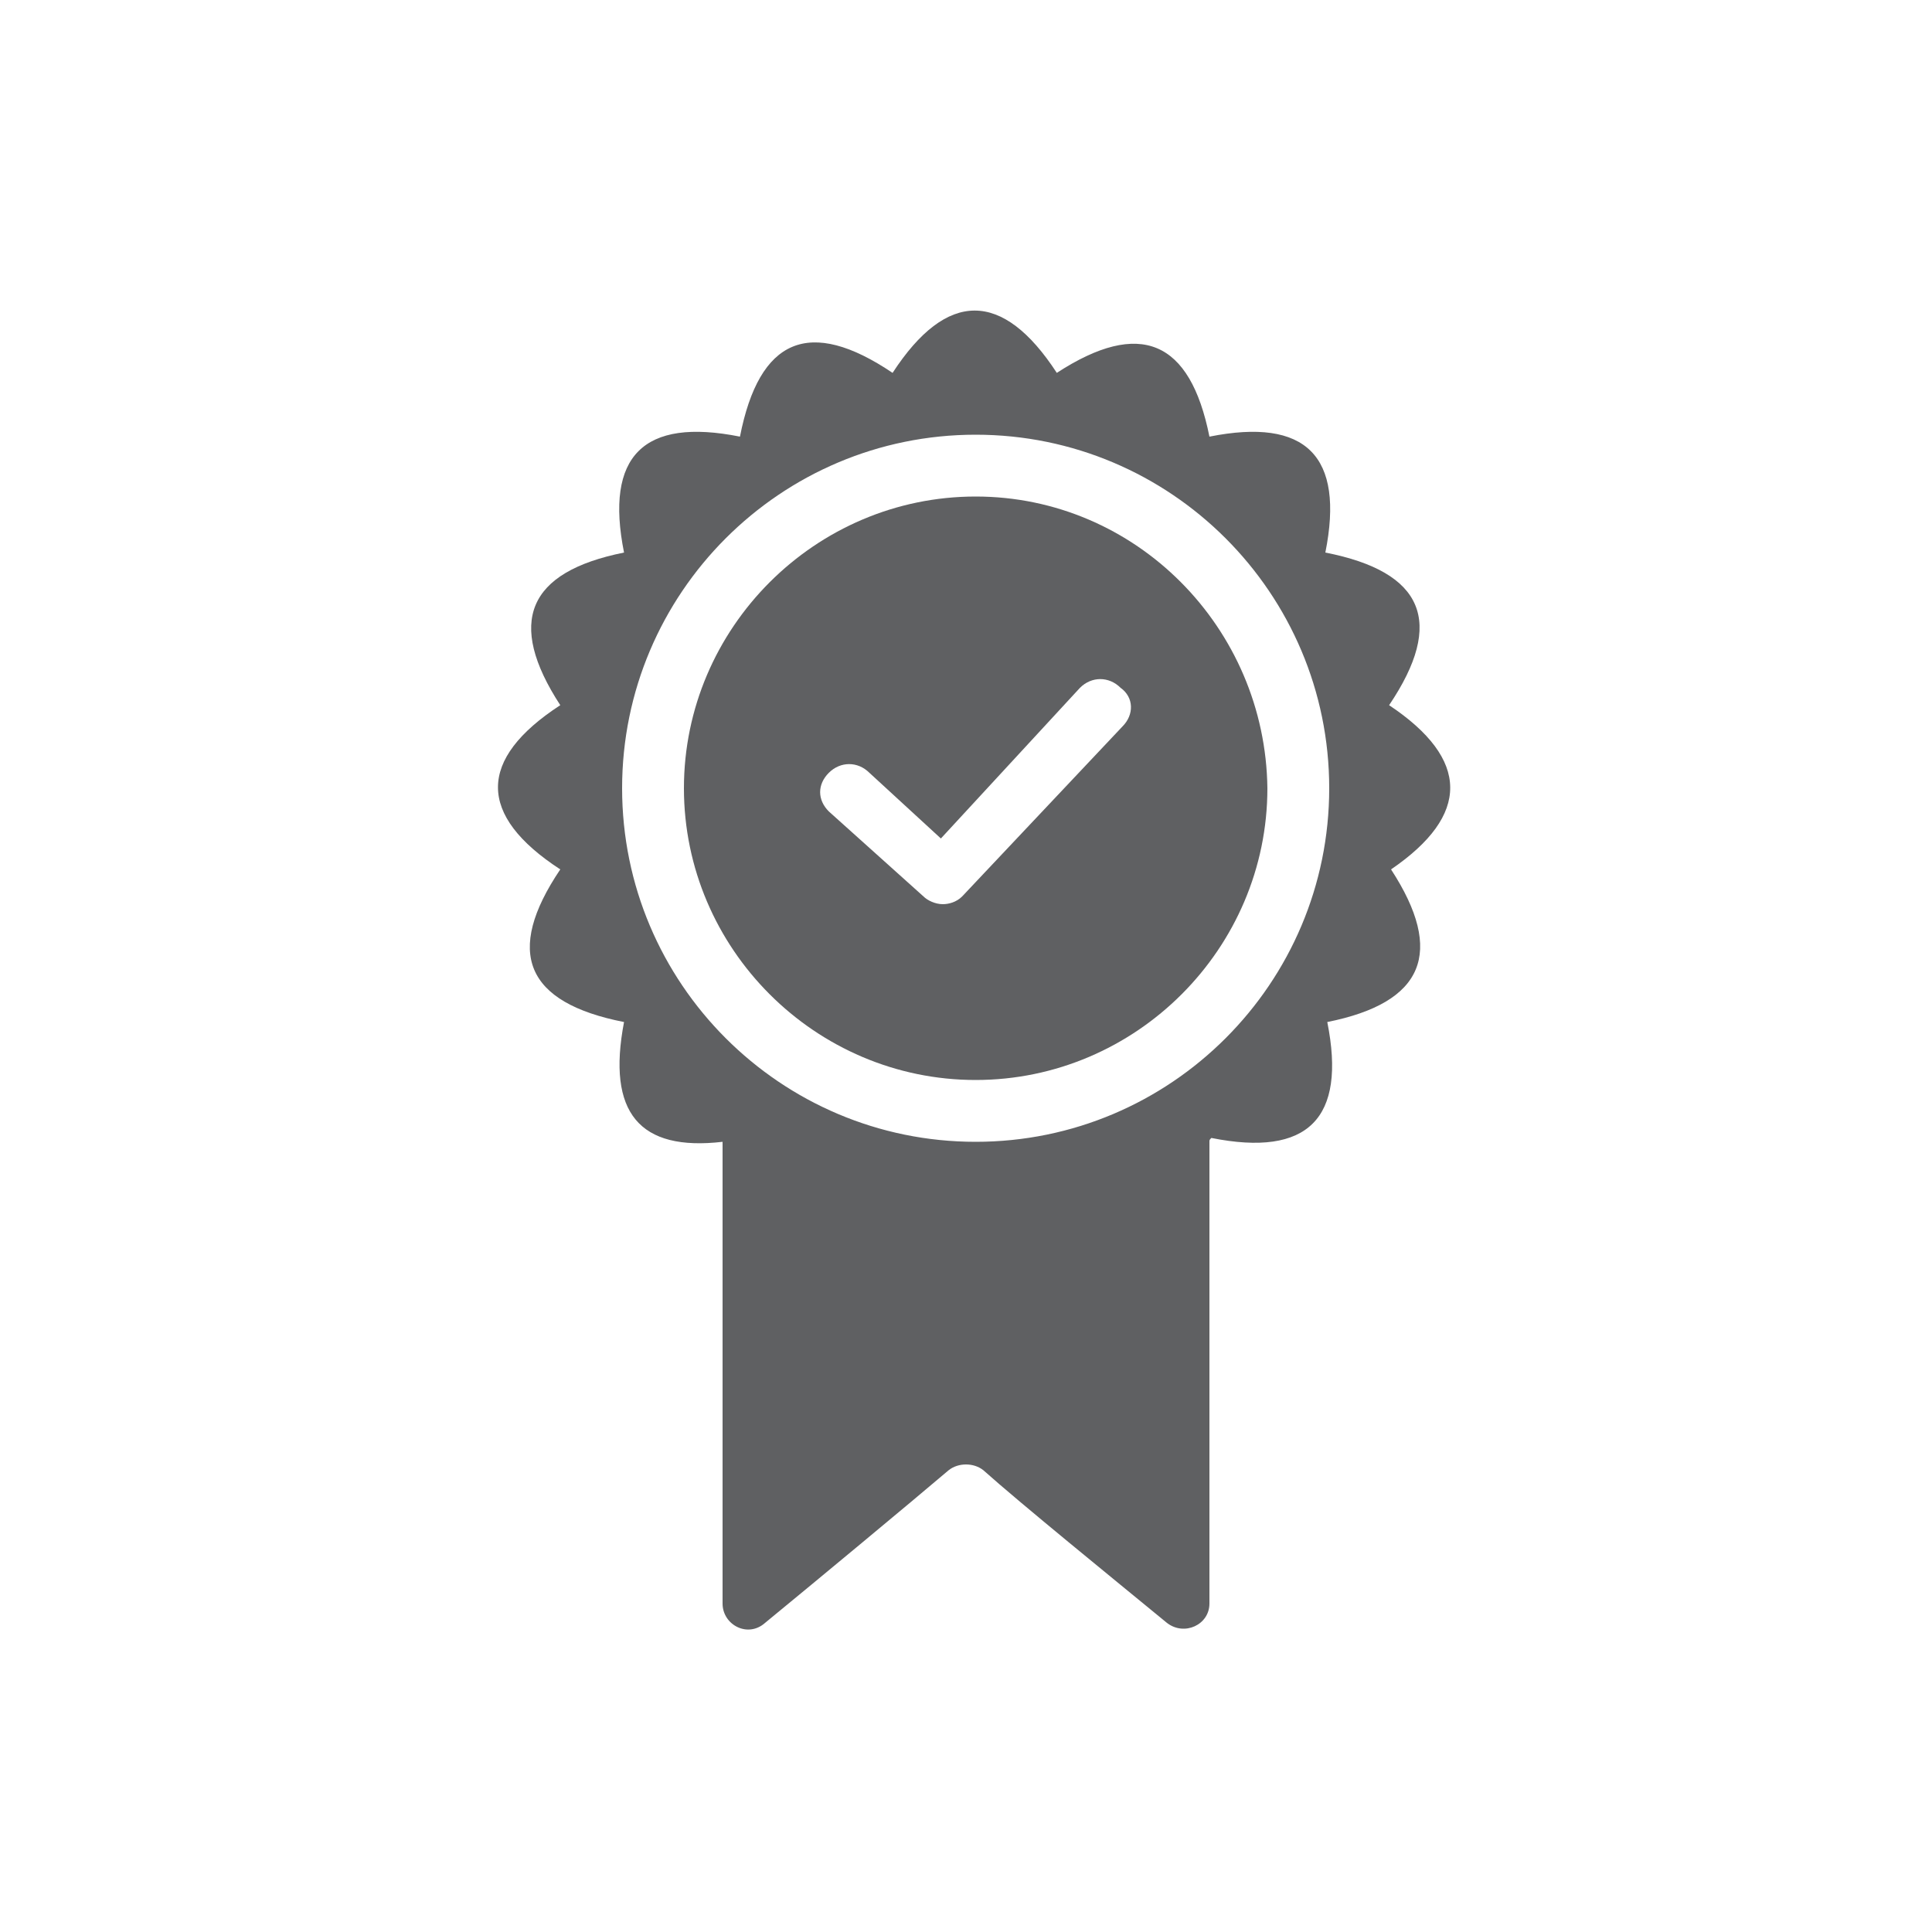 <?xml version="1.0" encoding="utf-8"?>
<!-- Generator: Adobe Illustrator 19.1.0, SVG Export Plug-In . SVG Version: 6.00 Build 0)  -->
<svg version="1.1" id="icons" xmlns="http://www.w3.org/2000/svg" xmlns:xlink="http://www.w3.org/1999/xlink" x="0px" y="0px"
	 viewBox="0 0 100 100" enable-background="new 0 0 100 100" xml:space="preserve">
<g>
	<path fill="#5F6062" d="M71.9,36.5c2.9-4.3,1.8-6.9-3.3-7.9c1-5-1-7-6-6c-1-5-3.6-6.1-7.9-3.3c-2.8-4.3-5.7-4.3-8.5,0
		c-4.3-2.9-6.9-1.8-7.9,3.3c-5-1-7,1-6,6c-5,1-6.1,3.6-3.3,7.9c-4.3,2.8-4.3,5.7,0,8.5c-2.9,4.3-1.8,6.9,3.3,7.9
		c-0.9,4.7,0.8,6.7,5.1,6.2V83c0,1.1,1.3,1.8,2.2,1c2.8-2.3,7.5-6.2,9.5-7.9c0.5-0.4,1.3-0.4,1.8,0c1.9,1.7,6.7,5.6,9.5,7.9
		c0.9,0.7,2.2,0.1,2.2-1V59.1c0-0.1,0-0.1,0.1-0.2c5,1,7-1,6-6c5-1,6.1-3.6,3.3-7.9C76.1,42.2,76.1,39.3,71.9,36.5z M50.5,59.1
		c-10.1,0-18.3-8.2-18.3-18.3c0-10.1,8.2-18.3,18.3-18.3c10.1,0,18.3,8.2,18.3,18.3C68.8,50.9,60.6,59.1,50.5,59.1z"/>
	<path fill="#5F6062" d="M50.5,25.7c-8.3,0-15.1,6.8-15.1,15.1c0,8.3,6.8,15.1,15.1,15.1c8.3,0,15.1-6.8,15.1-15.1
		C65.5,32.5,58.8,25.7,50.5,25.7z M58.1,37.6l-8.3,8.8c-0.3,0.3-0.7,0.4-1,0.4c-0.4,0-0.8-0.2-1-0.4L42.9,42c-0.6-0.6-0.6-1.4,0-2
		c0.6-0.6,1.5-0.6,2.1,0l3.7,3.4l7.2-7.8c0.6-0.6,1.5-0.6,2.1,0C58.7,36.1,58.7,37,58.1,37.6z"/>
</g>
</svg>

